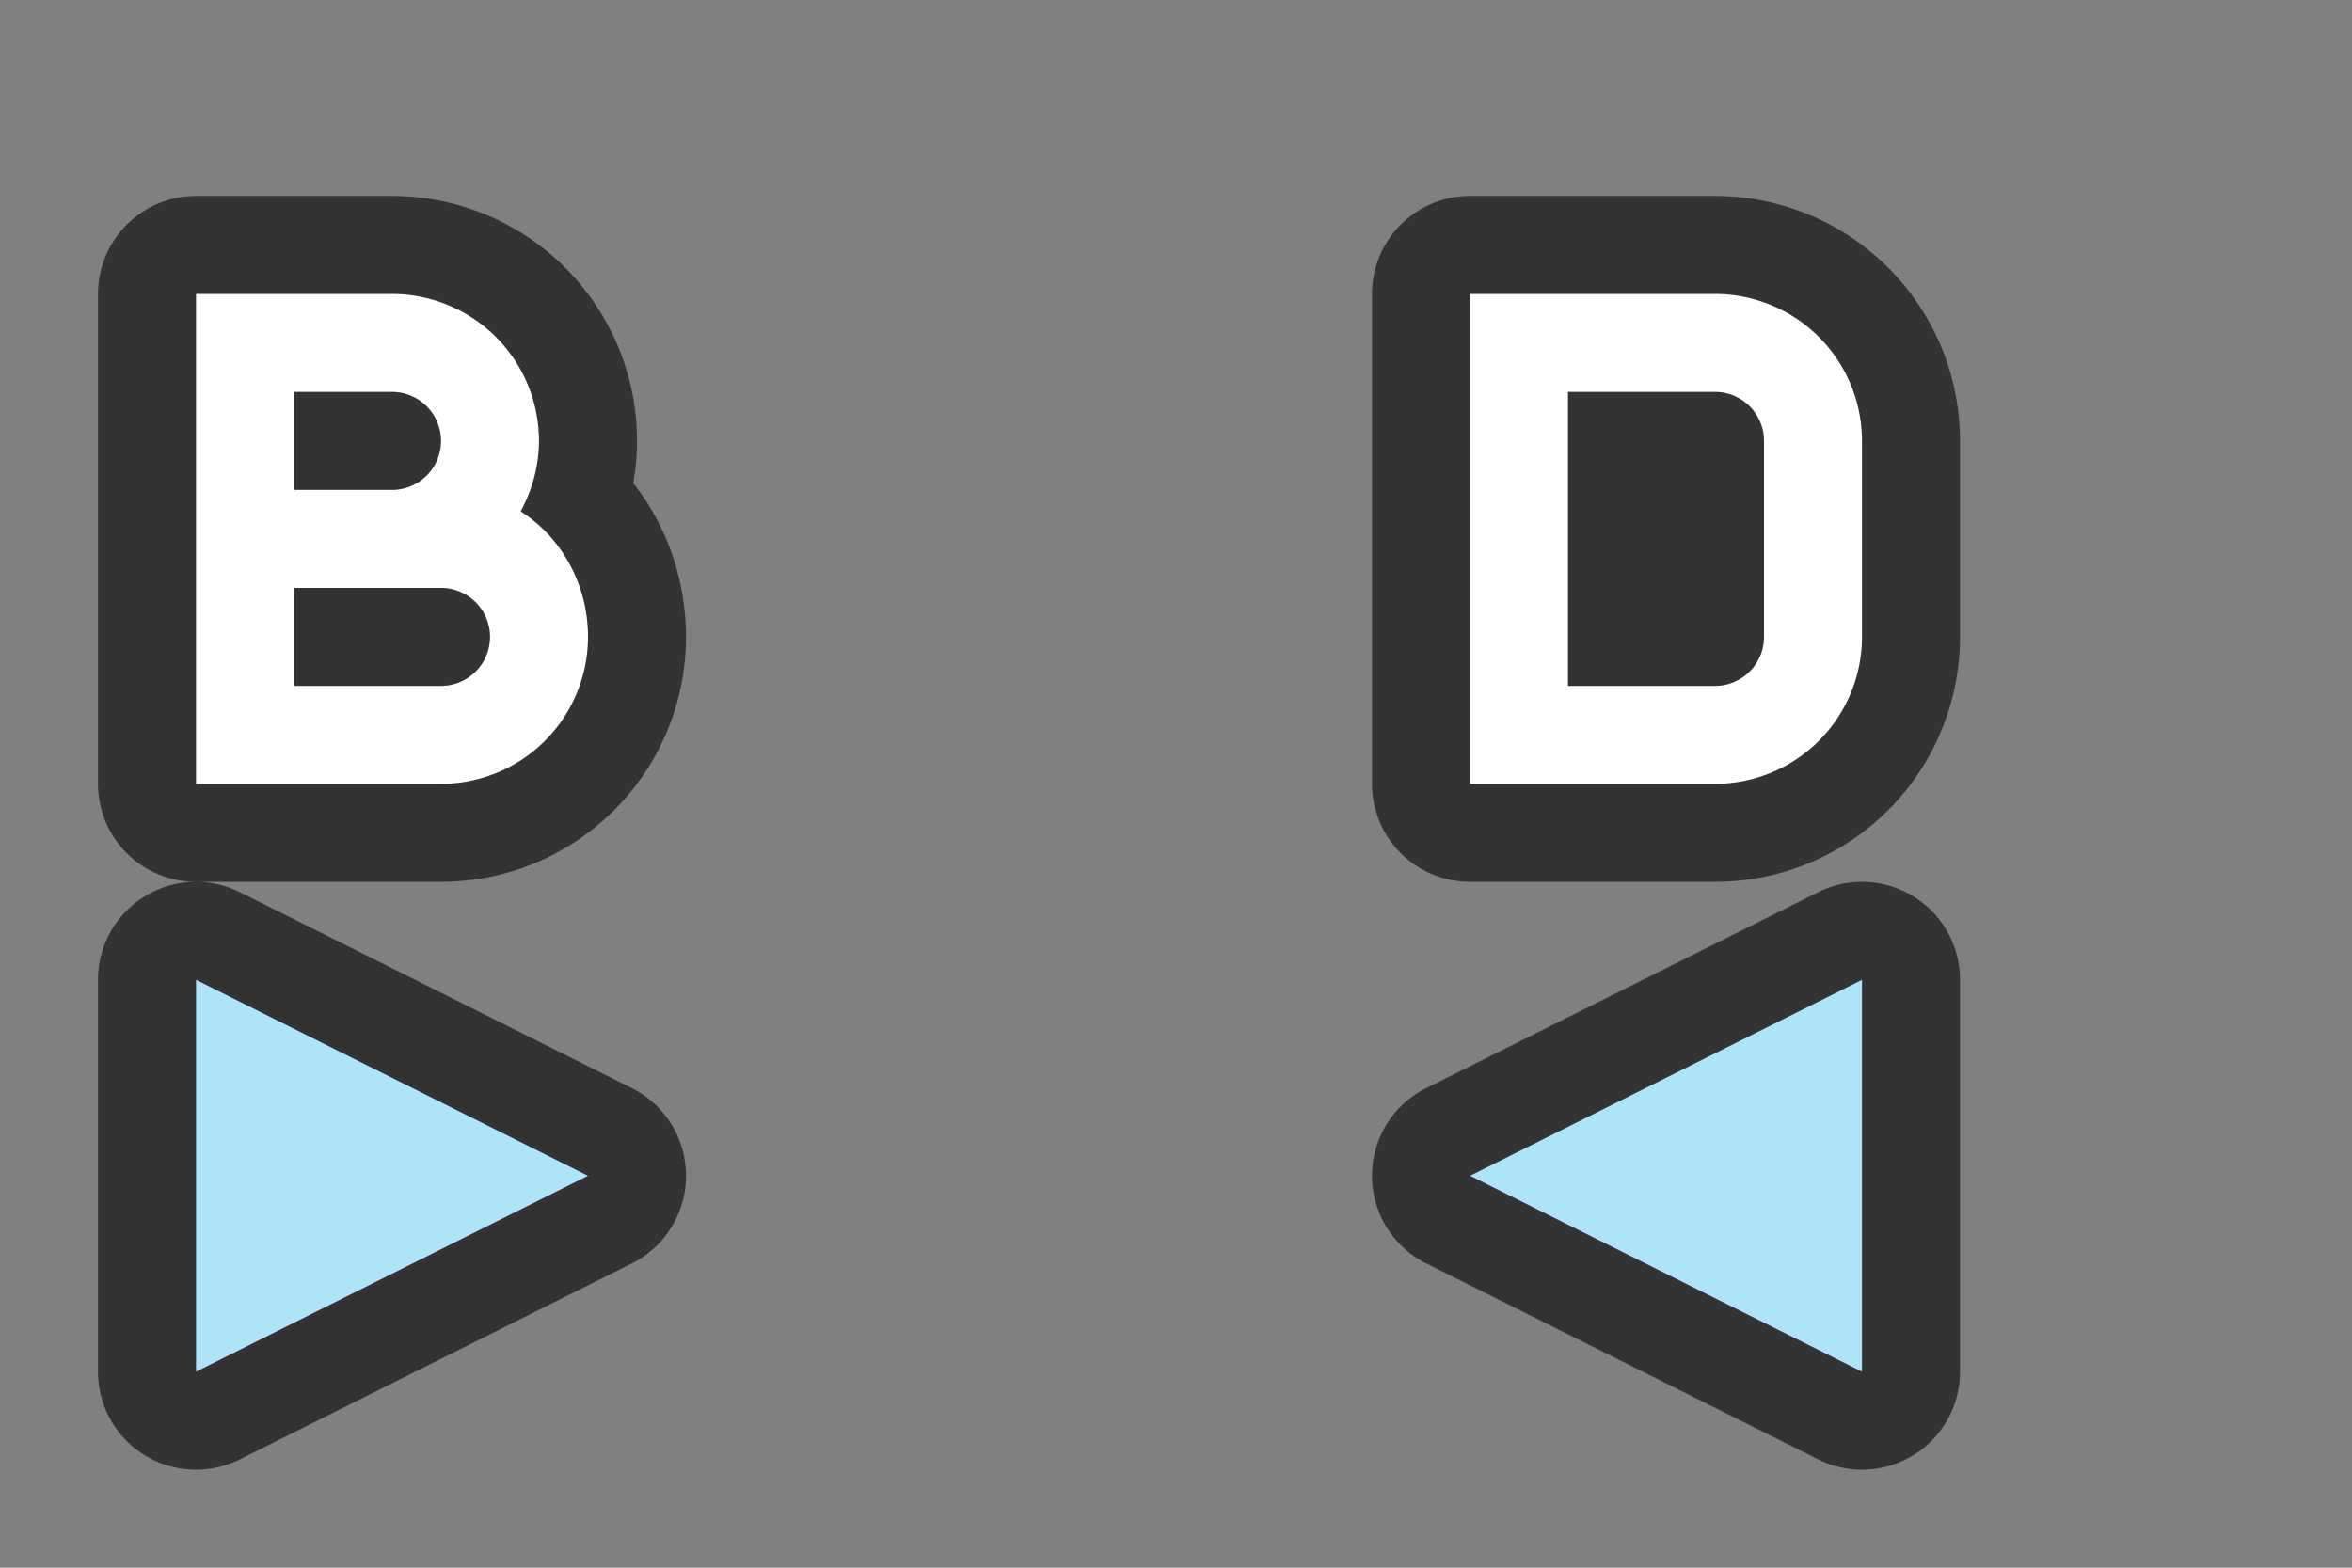 <svg xmlns="http://www.w3.org/2000/svg" height="16" width="24"><rect width="100%" height="100%" fill="#808080" stroke="none"/><path d="M2 10l4 2-4 2zM19 10l-4 2 4 2zM2 3v5h2.5A1.5 1.5 0 006 6.5c0-.533-.268-1.015-.687-1.281.115-.213.187-.46.187-.719A1.5 1.5 0 004 3H2.5zm1 1h1a.5.5 0 010 1H3zm0 2h1.5a.5.5 0 010 1H3zM15 3v5h2.5A1.5 1.5 0 0019 6.5v-2A1.5 1.5 0 0017.5 3H16zm1 1h1.5a.5.5 0 01.5.5v2a.5.5 0 01-.5.5H16z" opacity=".6" stroke="#000" stroke-width="2" stroke-linejoin="round"/><path d="M2 3v5h2.5A1.5 1.5 0 006 6.5c0-.533-.268-1.015-.687-1.281.115-.213.187-.46.187-.719A1.5 1.5 0 004 3H2.5zm1 1h1a.5.5 0 010 1H3zm0 2h1.5a.5.5 0 010 1H3zM15 3v5h2.5A1.5 1.5 0 0019 6.5v-2A1.5 1.5 0 0017.5 3H16zm1 1h1.5a.5.5 0 01.5.5v2a.5.5 0 01-.5.5H16z" fill="#fff"/><path d="M2 10l4 2-4 2zM19 10l-4 2 4 2z" fill="#aee3f8"/></svg>